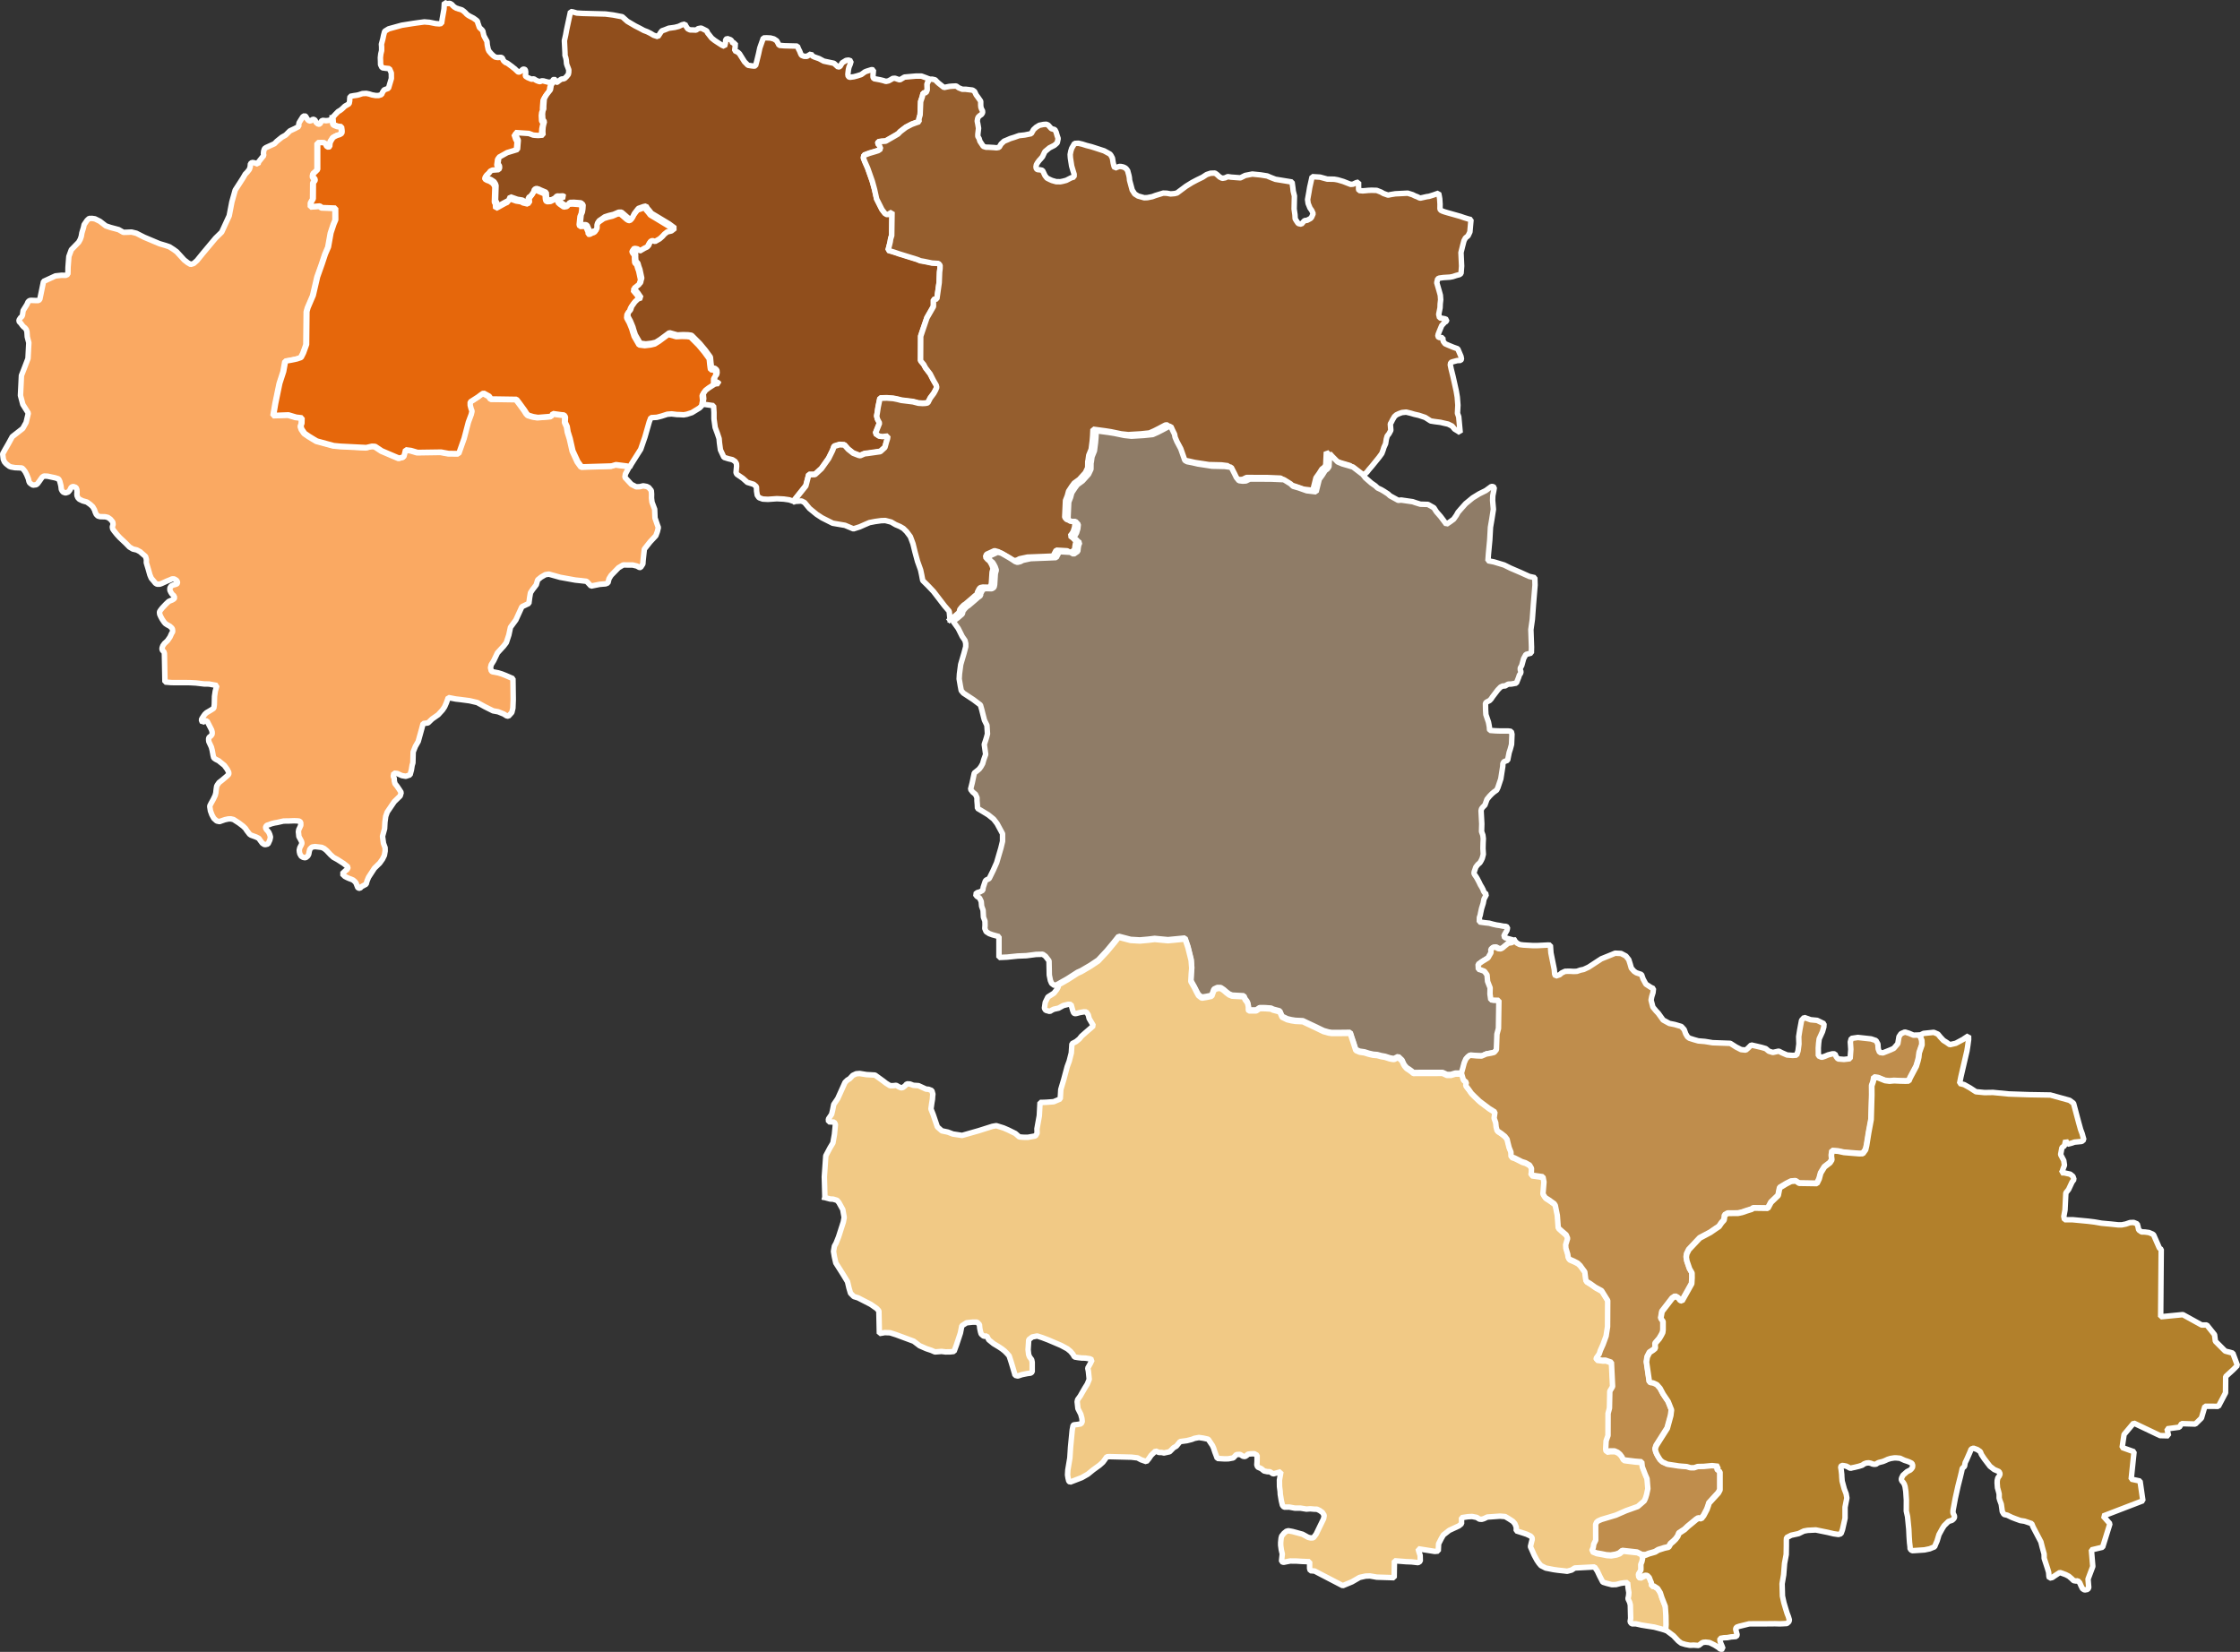 <svg xmlns="http://www.w3.org/2000/svg" width="407.969" height="300.9" viewBox="0 0 407.969 300.9">
  <rect x="0" y="0" width="407.969" height="300.9" fill="#333333" stroke="none"/>
  <g id="map_orange" transform="translate(-306.52 -1087.461)">
    <g id="_193_Paranda" data-name="193 Paranda" transform="translate(307.003 1108.476)">
      <path id="Paranda" d="M1379.52,1160.27l.05.558.037.673.279.191.534.2.533.064.14.026.076.558.025.279-.038.355-.381.242-.507.152-.343.164-.368.217-.407.634-.164.4-.026.317-.025.3-.216.127-.19-.076-.19-.127-.1-.254-.228-.356-.558-.038-.711.024v4.888l-.458.457-.3.241-.089.419.026.3.228.164.138.228-.039.242-.15.152-.14.139-.025,2.983-.28.47-.127.229v.749l1.6-.14.419.3,2.463.088.012,2.133-.328.775-.535,1.6-.457,2.564-.558,1.3-.6,1.815-.826,2.323-.786,3.389-.953,2.221-.2.711-.064,6-.557,1.549-.42.824-.787.266-1.167.242-.9.153-.342,1.891-.7,2.159-.762,3.681-.367,2.17,2.717-.1,1.4.418,1.067.127-.026.978-.191.532.191.559.508.737.812.558.75.458.658.393,3.074.837,1.2.114,4.722.241,1.028-.241.583.025,1.219.813,2.437,1.041.7.292.85-.229.14-.469.2-.825.99.126,1.193.357,4.278-.064,1.384.254,1.841.013.977-2.768.773-2.957.521-1.4.14-.6-.165-.432-.166-.634v-.6l.255-.165,1.18-.762.534-.393.455-.3,1.029.558.368.521h.572l4.049.063.534.7.926,1.27.394.621.292.3.9.267.85.138,2.425-.2.291-.507,1.423.2.634.063.229.356-.039.951.356.786.152.966.381,1.218.508,2.247.914,1.98.685.94,5.446-.166.8-.241,2.019.254.457.229-.622,1.155-.1.609,1.193,1.282.865.444.661-.025.621-.152.635.115.381.19.456.559.051.635-.012.736.089.736.483,1.283.063,1.6.484,1.4.127.33-.178.75-.279.749-1.053,1.13-1.041,1.32-.127,1.143-.1.953-.039.6-.406.623-.2.025-.47-.266-.762-.19-1.753-.013-.849.509-1.346,1.383-.381.609-.191.762-.418.177-1.066.09-1.6.317-.8-.863-.939-.115-1.1-.114-2.767-.5-2.082-.584-.635.1-.76.444-.635.509-.254.887-.685.889-.368.559-.153.863-.14,1.079-1.27.609-.686,1.5-.419.914-.977,1.333-.3,1.4-.457,1.385-.483.634-1.129,1.232-.686,1.435-.457.735-.127.534.152.621.228.127.419.076.635.127.621.19.712.28,1.32.572.051,3.8-.064,1.586-.19.775-.621.685-.331-.063-.521-.33-1.027-.418-.915-.165-1.5-.75-1.383-.761-1.409-.33-.863-.114-.749-.1-.888-.1-1.371-.266-.343.964-.317.725-.382.572-.8.875-1.091.762-.75.723-.9.115-.241.927-.648,2.336-.52.913-.4,1-.05,1.98-.139.458-.139.863-.241.876-.775.254-.723-.127-.838-.381-.609-.063-.115.583.178.369.012.457.127.5.394.495.342.508.394.609-.178.623-1.08,1.053-1.282,1.891-.279.787-.14,1.054-.063,1.194-.379,1.383.176,1.282.292.788.013.6-.14.8-.329.673-.521.735-.965.94-1.066,1.638-.279.673-.166.6-.241.113-.621.344-.254.279-.317-.039-.114-.153-.127-.33-.177-.444-.178-.228-.342-.3-.342-.152-.394-.14-.394-.178-.368-.19-.5-.483.583-.545.28-.2.139-.216.076-.241-.177-.179-.635-.5-1.129-.723-.724-.394-.52-.47-.7-.748-.457-.381-.456-.215-1.206-.141-.533.077-.165.127-.254.266-.115.418-.05.28-.051.241-.165.305-.344.279-.216.025-.291-.063-.342-.2-.242-.419-.088-.369-.026-.329.1-.432.279-.534.1-.267-.064-.329-.229-.444-.254-.458-.051-.545-.038-.317.064-.393.229-.483.14-.318-.013-.546-.255-.215-.33-.038-.623-.025-.938.038-.977.012-1.181.267-.457.076-.521.127-.457.178-.419.126-.2.229-.038.254.153.305.19.19.254.33.165.38.127.457-.114.534-.329.722-.471.115-.228-.025-.343-.228-.381-.508-.254-.368-.5-.254-.913-.331-.266-.177-.509-.659-.254-.394-.419-.407-.749-.571-1-.647-.484-.114-.457.012-.61.128-.546.189-.457.165-.509-.114-.532-.482-.343-.636-.266-.722-.115-.737.013-.2.215-.432.394-.71.355-.737.127-.495.026-.3.063-.5.063-.394.14-.254.279-.394.6-.469.736-.622.381-.355.076-.191-.039-.266-.266-.52-.52-.711-.762-.61-.254-.215-.571-.292-.343-.254-.114-.457-.165-.913-.152-.584-.458-.99-.038-.279v-.293l.088-.228.305-.228.216-.267.039-.254-.013-.228-.1-.369-.241-.47-.584-1.142-.42-.051-.139.127-.279.19-.2-.483.127-.266.28-.433.241-.329.3-.28.458-.265.483-.293.381-.254.089-.648.038-1.51.14-.952.292-1.028-1.434-.267-.875-.013-1.5-.177-1.13-.063-3.352-.012-1.168-.1-.1-5.218-.114-.342-.229-.178-.089-.229.013-.254.139-.394.293-.406.544-.506.458-.661.292-.649.19-.291v-.241l-.038-.292-.113-.177-.344-.319-.483-.266-.331-.216-.228-.253-.369-.546-.253-.47-.192-.431-.012-.152-.026-.152.026-.19.2-.305.279-.356.672-.712.483-.456.2-.1.47-.191.318-.2.114-.229-.177-.368-.292-.254-.216-.329-.178-.368v-.432l.2-.343.406-.2.317-.076.329-.114.115-.139v-.241l-.165-.279-.417-.254h-.407l-.394.178-.571.229-.495.228-.419.191-.344.126h-.5l-.3-.177-.291-.368-.457-.534-.254-.6-.279-1-.369-1.231.013-.558-.153-.572-.85-.735-.089-.1-.66-.356-.71-.165-.622-.368-.673-.685-1.117-1.055-.508-.558-.52-.647-.241-.356-.064-.369.14-.456-.064-.432-.418-.508-.47-.33-.482-.114-.941-.026-.406-.115-.292-.3-.19-.419-.127-.406-.329-.572-.458-.418-.6-.431-.761-.216-.61-.292-.267-.28-.153-.355-.026-.3.026-.355-.038-.483-.152-.368-.533-.19-.343.165-.242.5-.292.355-.495.166-.431-.153-.19-.229-.141-.266-.076-.648-.1-.4-.115-.445-.216-.42-.635-.2-.609-.126-.762-.166-.659-.026-.3.192-.241.329-.28.4-.343.47-.242.19-.6.075-.306-.19-.3-.241-.114-.253-.1-.445-.3-.748-.291-.572-.266-.355-.305-.318-.661-.038-.634-.025-.711-.127-.3-.115-.318-.241-.292-.24-.279-.317-.216-.483-.114-.99.482-.877.558-.964.7-1.283,1.916-1.5.61-1.092.405-1.7-1-1.587-.432-1.637.178-3.631.508-1.3.685-1.79.152-2.881-.279-1.067-.064-.952-.126-.394-.241-.3-.241-.178-.266-.3-.243-.355-.227-.216-.116-.19.051-.241.254-.381.229-.2.115-.254.115-.826.7-1.129.191-.446.253-.241.3-.05.915.038.469-.012.216-.229.673-3.25,2.171-1,1.1-.115.774.013.393-.19.013-.572.012-.711.076-.989.076-.977.445-1.22,1.345-1.383.28-.509.19-.544.115-.66.279-.915.128-.57.532-.775.368-.343.547-.012.521.076.9.444,1.078.838.9.3.724.19.711.191.419.241.444.253.621-.013.864-.037.876.215,1.422.724,2.8,1.18,1.117.33.674.229.775.494.57.419.458.5.9.989.621.483.559.33.559-.177.6-.534,1.054-1.3,2.323-2.78,1.117-1.092,1.371-2.983.483-2.514.608-2.159,1.4-2.171.418-.722.369-.381.394-.5.153-.495.038-.533.3-.229.469.077.609.228.114-.406.711-.9.228-.266-.063-.344.038-.431.152-.47.279-.2,1.536-.7.431-.444.915-.736.7-.394.762-.762.939-.443.686-.369v-.394l.063-.291.216-.357.2-.316.254-.406.329-.2.2.14.241.418.255.318.368.114.254-.2.165-.127.215.025.2.127.19.408.4.342.318-.064.228-.469.191-.178.685.063.585-.063.266-.165.268-.265" transform="translate(-1319.49 -1159.85)" fill="#faa962" stroke="#fff" stroke-linecap="square" stroke-linejoin="bevel" stroke-width="1" fill-rule="evenodd"/>
    </g>
    <g id="_189_Bhum" data-name="189 Bhum" transform="translate(356.367 1087.928)">
      <path id="Bhum" d="M1408.86,1158.18l.077.3-.141.291-.164.192-.077.228-.012.152-.1.559-.686.876-.216.355-.216.407-.063.8-.039.584v.47l-.152.381-.063.533.05.978.292.433-.152.545-.089.445-.052.736.038.723-.875.076-.584-.038-.343-.038-.774-.292-2.488-.165.305.913.254.458-.14,1.714-1.878.571-1,.558-.521.292-.153,1.142.267.418.026.355-.14.331-.559.051-.583.037-.418.192-.216.341-.419.356-.152.266.038.178.382.216.393.139.153.077.52.343.254.406.1.3-.089,2.717.228.394-.025.317.038.431.508-.266.7-.394.559-.3.368-.165.3-.686.647.229.648.229.9.14.343.2.89.215.14-.253-.255-.343-.012-.267.343-.216.267-.3.342-.495.152-.483.356-.177.418.115.344.165.57.241.47.2.051.864.076.331.165.178h.291l.407-.038.558-.28.406-.406.407.026.723-.039.191.166-.457.178-.317.051-.165.229-.025.255.2.165.077.1.127.089.685.482.584-.1.305-.419.76-.026,1.27.1.393.356-.051.761-.09.559-.215.507-.152,1.473.114.33.38-.012h.5l.242.114.393.914.025.38.177.063.266-.115.28-.164.215-.038.28-.178.165-.33.013-.6.1-.342.28-.419.558-.381.47-.33.8-.254.8-.191.914-.394.52-.013.407.344.381.33.355.317.331.2.266.026.3-.3.305-.623.419-.557.331-.42.938-.33.457-.1.254.432.343.394.381.495,1.13.673,2.119,1.283,1.028.761-.634.5-.774.177-.521.419-.331.382-.267.241-.265.229-.826.47-.5-.165-.33.152-.164.3-.165.406-.28.3-.457.216-.938.546-.294-.381-.317-.075-.293-.039-.242.141v.19l.153.279.2.228.09.318-.012.393.05.749.368.406.179.622.177.483.342,1.613-.127.407-.076.392-.241.241-.038.1-.915.724.737.887.38.572.191.253-.61.217-.546.532-.584.825-.19.584-.152.2-.3.342-.027.216-.037.433.292.546.166.292.468,1.129.165.584.14.406.127.406.9,1.562,1.028.127,1.078-.127.737-.178.775-.482,1.7-1.258,1.447.407,1.028-.051.927.026.635.089,1.485,1.485,1.066,1.283.876,1.207.1,1.039.077.584.063.369.572.038.368.33.038.482-.077.33-.342.458-.012.507.025.393.635.09.075.2-.318.013-.417.077-1.067.686-.6.456-.419.622.088.915-.177.977-.381.381-1.384.849-.926.3-.571.1-.711-.038-.52-.013-.978-.114-.787.063-1.066.343-.838.216-1.081.064-.29.748-.8,2.793-.762,2.209-1.751,2.767-.28.521-.457-.229-2.019-.254-.8.241-5.447.165-.684-.94-.915-1.979-.507-2.248-.38-1.219-.153-.964-.356-.787.038-.952-.229-.355-.634-.063-1.422-.2-.293.508-2.424.2-.851-.14-.9-.267-.293-.3-.394-.621-.925-1.271-.534-.7-4.05-.063h-.57l-.37-.521-1.028-.559-.457.3-.533.4-1.181.762-.254.163v.6l.165.635.165.432-.14.6-.521,1.4-.774,2.959-.977,2.767-1.841-.013-1.383-.254-4.278.063-1.194-.355-.991-.127-.2.825-.14.47-.85.229-.7-.292-2.436-1.041-1.22-.812-.583-.026-1.029.241-4.722-.241-1.206-.115-3.072-.837-.66-.394-.749-.458-.813-.558-.507-.736-.19-.559.19-.534.025-.976-1.067-.127-1.4-.42-2.717.1.369-2.172.762-3.681.7-2.158.343-1.891.9-.152,1.168-.242.787-.266.418-.826.559-1.549.063-6,.2-.712.952-2.221.788-3.389.826-2.323.6-1.815.559-1.3.458-2.564.532-1.6.33-.775-.013-2.132-2.462-.089-.42-.3-1.6.14v-.749l.127-.228.278-.47.025-2.984.139-.139.153-.153.038-.242-.14-.228-.228-.165-.025-.305.088-.418.3-.241.457-.458v-4.886l.712-.025.557.038.228.354.1.253.191.128.19.076.217-.127.025-.3.025-.317.165-.394.4-.634.368-.216.343-.166.508-.151.38-.241.039-.356-.025-.28-.077-.559-.139-.024-.534-.063-.533-.2-.28-.19-.038-.673-.05-.558.406-.482.559-.572.318-.178.368-.279.533-.508.774-.456.1-.534.013-.407.063-.394.647-.126.622-.089.318-.076.66-.216.7-.038.5.1.559.178.66.113h.52l.545-.176.177-.407.292-.444.788-.292.533-1.789-.013-1-.341-.788-.826-.088-.507-.077-.28-.558-.013-.634-.024-.648.074-.659.153-.636v-.673l-.038-.469.1-.368.166-.635.127-.622.2-.736.724-.444,2.386-.66,2.094-.33.7-.1,1.32-.178.928.076,1.142.229.648.051.42-.076.138-.915.3-1.688.076-1.193.458.165.191.013.153-.026h.216l.166.09.2.127.139.178.152.139.165.139.178.1.165.1.165.037.228.09.33.088.292.1.318.229.3.267.216.241.2.166.228.151.254.139.393.2.19.1.559.406.178.19.05.267.1.279.2.571.355.33.152.152.127.2.05.292.077.292.025.165.075.152.254.483.254.457.051.61.051.265.076.344.026.178.164.368.357.419.24.241.2.19.179.127.153.1.127.038.139.026.216.026.2-.013.431-.013.2.14.115.28.089.177.177.178.241.19.2.051.318.217.356.265.215.152.356.292.164.114.153.153.14.127.127.127.177.164.1.052.152-.013.191-.1.163-.115.14-.127.1-.1.1-.064.115-.012.177.038.1.088.026.089.051.254v.165l-.012.254-.038.178v.151l.076.115.2.114.152.1.583.241.178.051.152-.051.216-.012.2.139.164.1.153.076.19.077.14.051.152.038.115.013.113-.051.127-.076.2-.013.241.025.14.051.711.177.292-.012.177-.051" transform="translate(-1358.26 -1143.719)" fill="#e6670b" stroke="#fff" stroke-linecap="square" stroke-linejoin="bevel" stroke-width="1" fill-rule="evenodd"/>
    </g>
    <g id="_196_Washi" data-name="196 Washi" transform="translate(394.986 1089.56)">
      <path id="Washi" d="M1444.55,1234.46l-.735-.253-1-.141-1.257-.063-1.625.114-.939-.052-.686-.253-.318-.443-.114-.725-.038-.837-.508-.432-1.155-.355-.8-.723-1.093-.749-.152-.292.051-.623.051-.545-.026-.47-.242-.406-.494-.319-.749-.176-.8-.254-.634-1.359-.178-1.3-.063-.749-.3-.9-.419-1.129-.216-1.574v-1.168l-.076-1.231-1.967-.279.177-.977-.088-.914.419-.623.6-.456,1.066-.686.42-.076.318-.013-.076-.2-.636-.089-.026-.394.014-.507.343-.457.076-.331-.039-.482-.368-.33-.571-.038-.063-.369-.077-.584-.1-1.041-.877-1.207-1.066-1.281-1.485-1.485-.636-.09-.926-.024-1.029.051-1.446-.406-1.7,1.256-.775.482-.735.178-1.079.127-1.028-.127-.9-1.561-.127-.407-.138-.407-.167-.584-.47-1.13-.165-.291-.292-.548.038-.431.026-.216.3-.343.152-.2.19-.585.584-.825.546-.533.611-.216-.191-.254-.381-.572-.735-.888.914-.723.038-.1.241-.242.077-.393.127-.406-.343-1.611-.179-.482-.177-.623-.369-.407-.05-.748.012-.394-.089-.317-.2-.229-.152-.278v-.19l.24-.14.292.038.317.076.292.381.941-.546.456-.215.279-.3.165-.406.166-.305.329-.151.5.164.825-.47.268-.228.266-.242.329-.38.522-.42.774-.177.634-.5-1.029-.762-2.12-1.282-1.129-.673-.381-.494-.343-.394-.253-.432-.457.1-.94.331-.33.419-.42.558-.3.621-.3.305-.266-.025-.33-.2-.356-.318-.381-.33-.406-.342-.52.013-.914.394-.8.19-.8.254-.469.33-.559.381-.279.418-.1.344-.011.6-.165.331-.279.177-.216.038-.28.165-.267.113-.177-.063-.025-.379-.393-.915-.242-.115h-.495l-.38.012-.116-.33.153-1.472.216-.509.089-.557.051-.763-.393-.355-1.269-.1-.762.025-.3.419-.585.1-.685-.482-.126-.09-.077-.1-.2-.164.025-.254.165-.229.317-.051.458-.178-.191-.164-.725.038-.406-.025-.406.406-.559.28-.407.038h-.291l-.166-.177-.076-.331-.051-.864-.469-.2-.572-.241-.342-.165-.419-.115-.356.178-.152.482-.342.495-.267.3-.343.216.013.267.254.344-.139.253-.888-.216-.342-.2-.9-.14-.648-.229-.647-.229-.305.686-.368.165-.558.3-.7.394-.508.267-.038-.431.026-.317-.227-.394.087-2.718-.1-.3-.254-.405-.521-.342-.151-.077-.394-.14-.381-.216-.039-.177.152-.267.42-.355.216-.343.419-.19.583-.039.56-.05.14-.33-.025-.356-.268-.419.154-1.142.52-.292,1-.559,1.878-.57.139-1.714-.254-.457-.3-.915,2.487.165.775.292.343.038.583.038.876-.075-.039-.724.052-.736.089-.445.151-.546-.292-.431-.051-.979.065-.532.152-.381v-.47l.038-.583.064-.8.214-.406.216-.355.686-.876.1-.559.013-.152.076-.228.165-.192.14-.291-.076-.305.1-.076.165-.1.164.089.051.2.1.152.14.114.089-.012.253-.216.509-.356.432-.051.216-.1.138-.14.191-.19.293-.368.075-.368.013-.47-.178-.482-.139-.343-.089-.293-.026-.3-.026-.33-.088-.445-.141-.444v-.394l-.113-2.285.228-1.016.179-.977.418-1.943.293-1.357.394.051.748.215,1.029.064,4.2.114,1.383.178,1.663.318.939.838,1.4.824.826.419.775.419.609.229.6.3.572.343.774.254.24-.356.229-.355.267-.356.482-.164.762-.306,1.1-.152.7-.179.623-.292.52-.127.178.356.33.5.419.2.508.012.343.012.253.014.382-.268.533-.1.444.216.61.318.1.3.762.976.558.445.673.444.673.431.456.2.165-.685.039-.546.253-.2.636.229.216.215.176.419.47-.026-.024.508-.014.28-.051.343-.013.254.571.279.3.279.153.255.748,1.194.635.646.646.1.482.051.255-.063.241-.914.306-1.258.229-1.066.254-.724.392-1.1.622-.025.674.037.621.165.521.343.191.356.242.469.951.076,2.375.063.215.534.19.357.2.506.153.28.457.178.521.012.444-.267.3-.19.255.394.417.2.229.076.572.2.85.457,1.854.393.762.685.329-.089.419-.687.7-.43.458-.063.457.178-.153.557-.228.547-.1.432-.063.507-.038.394.064.38.28.14.747-.1.573-.152.762-.242.442-.317.216-.164.305-.126.939-.292.33.051-.076.887v.432l.14.267,1.106.2.621.153.482.152.471-.1.47-.254.3-.191.419-.024.432.152.432.14.85-.509,2.019-.178h1.079l.8.292.61.241-.381.851.025,1.067-.2.483-.559.151-.14.622-.3.889-.1,2.424-.114.368-.1.382.039.483-.572.189-.787.292-1.053.546-1.016.775-.432.444-.889.52-.711.407-.635.368-.8.052-.585.1-.063.3.292.317.254.635-.457.317-.559.178-1.066.317-.978.369-.1.483.241.635.533,1.2.85,2.412.407,1.485.38,1.726.965,1.917.547.723.444.242.851-.495-.064,4.278-.189.609-.077.52-.114.482-.28,1.08.33.1.787.241.889.3,3.236,1,.623.255.722.125,1.41.292,1.193.076.28.343-.012.609-.077.621-.076,1.917-.42,2.958-.621.178v1.217l-1.193,2.082-.839,2.462-.291.877-.025,4.455.57.673.33.623.838,1.091.609,1.193.508.876.089.394-.2.481-.343.622-.634.851-.445.863-.431.088-.52.026-.774-.052-.965-.254-2.158-.267-.622-.163-.813-.166-1.206-.09-1.23.039-.229,1.1-.113.546-.14.939-.115.673.128.521.394.748-.763,1.9.662.457.609.088,1-.1-.063.483-.191.584-.279,1.016-.837.762-2.222.316-.648.076-.786.344-.28-.051-1.017-.394-.9-.711-.7-.788-.876-.05-.99.305-.28.761-.723,1.461-1.294,1.828-1.181,1.092-1.131.013-.533,2.043-2.26,2.83" transform="translate(-1388.54 -1145.26)" fill="#904e1c" stroke="#fff" stroke-linecap="square" stroke-linejoin="bevel" stroke-width="1" fill-rule="evenodd"/>
    </g>
    <g id="_190_Kalamb" data-name="190 Kalamb" transform="translate(451.04 1101.877)">
      <path id="Kalamb" d="M1461.17,1253.39l-.152-1.536-.85-.989-2.018-2.627-.977-1.029-.978-.965-.2-1.044-.19-.888-.559-1.562-.47-1.739-.356-1.46-.482-1.3-.686-.914-.583-.57-.61-.357-.812-.343-.8-.47-1.067-.279-.761.025-1.1.153-1.028.2-.889.381-.888.394-1.142.366-1.536-.646-2.234-.381-1.942-.977-.977-.635-1.3-1.065-.913-1.093-.547-.279-1.473.089,2.26-2.831.533-2.045,1.13-.013,1.18-1.091,1.3-1.829.723-1.461.28-.761.99-.305.876.052.7.787.9.71,1.017.394.278.051.787-.343.649-.076,2.22-.318.838-.761.279-1.016.19-.583.063-.483-1,.1-.609-.089-.661-.457.761-1.9-.393-.749-.127-.521.115-.673.14-.939.115-.547.227-1.1,1.232-.039,1.2.089.813.165.621.164,2.158.267.965.255.774.049.521-.024.431-.089.445-.862.635-.852.343-.622.2-.481-.088-.394-.509-.876-.609-1.193-.838-1.092-.33-.623-.571-.673.026-4.455.292-.877.837-2.462,1.194-2.082v-1.219l.622-.179.419-2.957.076-1.917.076-.622.013-.61-.28-.343-1.193-.076-1.409-.292-.724-.126-.622-.254-3.238-1-.888-.305-.788-.24-.33-.1.279-1.081.114-.481.076-.521.192-.609.063-4.279-.851.5-.444-.242-.547-.723-.964-1.917-.381-1.727-.406-1.485-.851-2.411-.533-1.207-.241-.635.1-.483.976-.37,1.067-.316.559-.177.456-.318-.254-.634-.291-.318.064-.3.583-.1.8-.051.635-.368.711-.406.888-.52.432-.444,1.017-.775,1.052-.546.788-.292.57-.19-.038-.483.1-.381.114-.368.1-2.424.3-.889.141-.622.559-.152.2-.483-.025-1.066.381-.851.521-.038.571.127.281.305.341.315.737.585.241.191.482-.1.508-.1.432-.038.8-.038.482.342.635.254h.609l1.257.153.368.253.292.622.33.445.494.71v.749l.038.368.14.368.153.267.014.331-.191.317-.331.228-.279.267-.1.266-.077.457.114.558.126.75-.126,1.09v.394l.228.381.152.508.33.495.292.432.508.152h.444l.888.05.559.052.469-.09.355-.6.558-.52.534-.215.571-.254.775-.242.837-.3,1.041-.115,1.18-.241.419-.735.47-.432.583-.355.737-.152.533-.039.329.14.6.661.635.178.229.456.177.622.189.546-.164.774-.329.3-.217.177-.876.444-.824.686-.242.495-.19.418-.33.394-.292.317-.28.38-.215.369-.076.407.064.342.2.152.508.05.407.09.139.267.33.7.356.444.507.254.394.178.762.216.773.013.458-.089.623-.165.887-.457.521-.153.026-.483-.191-.609-.266-.9-.229-1.485-.039-.622.115-.6.165-.533.177-.305.331-.572.71-.037.711.165.761.242.851.216.635.2,1.714.558.673.367.406.229.177.229.266.495.14.875.165.661.089.139.063.154.418-.178.394-.128.305.014.368.076.343.153.217.163.279.382.063.266.166.6.075.406.039.458.139.52.344,1.27.457.7.6.38,1.131.319.583-.025.889-.178.584-.217,1.408-.431.646.024.7.127.724-.064.443-.114,1.651-1.231,1.092-.673.889-.47,1.016-.494.736-.483.724-.241.8-.026.366.267.5.457.469.229.508-.089.482-.216.609.09,1.7.127.865-.432,1.3-.255,1.51.153,1.193.19.686.292.825.318,3.021.495.152,1.079.064.585.216.875-.051,2.374.151,1.053.038.736.267.432.279.406.139.05.446.088.368-.432.229-.227.43-.038.622-.331.19-.2.305-.686-.254-.572-.329-.47-.331-.812-.1-.711.254-1.421.127-.775.445-1.981,1.446.09,1.3.355,1.283.025.647.114.99.291,1.358.532.431-.037.6-.28.407-.089v1.283l.076.242.686.063.482-.039.52-.05.622-.026.407.014.507.012.8.317.444.254.837.293.445-.1.863-.14,2.26-.114.889.28.456.229.381.139.292.152.267.1.406-.089.786-.178.393-.051.775-.241.977-.344.115.509.088.521.063.976-.012.827.09.253.379.192.394.138.559.166,2.3.648.647.227.419.128.458.14.406.089-.2,2.246-.331.7-.483.406-.267.5-.215.824-.33,1.333.115,2.45-.1,1.345-.267.216-.634.165-.6.2-.533.1-.609.037-.6.039-.724.1-.292.138-.165.7.432,1.486.216.787.063.813-.088.761-.026.711-.24,1.206.152.635.978.178.329.152-.076.316-.281.152-.557.609-.457,1.1-.191.5-.064.369.2.2.712.05.026.419.063.253.317.419.6.267.889.368.825.292.583,1.371.1.5-.152.24-.661.038-.418.114-.43.114-.305.127-.077.418.165.788.344,1.382.569,2.565.191,1.13.114,1.473-.076,1.485.228.635.268,2.894-.369-.254-.648-.393-.469-.559-.723-.356-.788-.177-.584-.14-1.091-.141-.7-.113-1.015-.647-1.143-.381-.838-.191-.647-.191-.825-.2-.761.077-.5.178-.521.241-.355.318-.354.6-.178.368-.216.37.089,1.167-.318.6-.343.444-.153.534-.14.863-.317.7-.126.432-.243.647-.5.686-1.294,1.6-.559.647-.355.456-.4.369-.468.407-.483-.622-1.777-1.358-.852-.254-1.1-.318-.838-.356-1.04-1.053-.433-.483-.114,2.4-.279.394-.432.33-.483.773-.584.814-.571,2.272-1.7-.2-1.473-.521-1.016-.291-.457-.445-1.231-.762-2.362-.1-3.834-.013-.7.342-.585.039-.7-.088-.468-.584-.331-.686-.6-1.167-1.2-.153-2.285-.051-.724-.115-1.84-.279-.991-.229-.978-.191-.419-.228-.749-2.132-.685-1.284-.343-.812-.1-.545-.343-.7-.329-.723-.406.025-.674.355-.546.292-.824.417-.864.382-1.586.165-2.273.14-1.294-.14-1.841-.382-1.04-.165-1.892-.252-.356-.051-.063,1.3-.076.874-.19,1.487-.444,1.092-.127.939-.051.178-.014,1.143-.43.914-1.1,1.217-.939.687-.431.583-.584.889-.229.851-.33.837-.14,3.06.368.418.457.064h.546l.508.546-.088.787-.23.735-.216.381-.356.458.547.419.241.266.368.266-.191.446-.088.5-.075.633-.75.522-.6-.344-2-.114-.572,1.079-1.764.076-2.9.114-1.408.3-.469.242-.534.127-.394-.141-.572-.379-.482-.3-.787-.458-.649-.368-.7-.2-.648.3-.813.369-.19.483.394.456.328.253.243.38.227.445.2.584-.178.636-.127,1.992-.077.382-.113.191-.33.19-1.042-.025-.481.1-.2.24-.316.623.013.292-.471.341-.635.559-1.116.952-.254.153-.407.407-.329.418-.115.52-.774.674-.915.684" transform="translate(-1432.659 -1154.92)" fill="#955e2e" stroke="#fff" stroke-linecap="square" stroke-linejoin="bevel" stroke-width="1" fill-rule="evenodd"/>
    </g>
    <g id="_192_Osmanabad" data-name="192 Osmanabad" transform="translate(480.105 1165.129)">
      <path id="Osmanabad" d="M1474.29,1306.11l-.711.254-.508-.382-.229-.533-.2-.978-.05-2.6-.634-.825-.508-.369-1.218.026-1.753.229-1.573.063-1.969.2-1.46.063v-3.8l-1.192-.331-.584-.215-.559-.357-.241-.57.038-.584-.013-.762-.279-.723-.063-1.258-.267-.735-.076-.864-.3-.634-.482-.305-.293-.394.382-.292.43-.114.547-.3.088-.558.368-1.1.139-.19.571-.279.736-1.5.623-1.4.773-2.641.305-1.257v-1.371l-1-1.853-.624-.811-.963-.776-1-.61-.977-.583-.026-.623-.064-.748v-.572l-.278-.61-.5-.406-.393-.507.3-1.182.381-1.79.546-.43.355-.3.318-.432.305-.546.19-.685.355-.991-.254-1.829.254-.761.177-.572.152-.584-.1-1.562-.456-.926-.5-1.968-.229-.8-1.269-.964-1.828-1.2-.394-.456-.164-.864-.215-1.269.051-.9.228-1.726.6-2.045.317-1.193v-.584l-.139-.558-.5-.724-.724-1.448-.94-1.307.915-.686.773-.673.114-.52.332-.419.406-.407.253-.151,1.118-.952.634-.558.469-.343-.013-.292.318-.622.2-.241.482-.1,1.041.026.329-.191.115-.19.077-.382.127-1.993.178-.634-.2-.584-.23-.444-.24-.38-.33-.254-.394-.457.19-.483.813-.368.647-.3.7.2.649.367.787.457.481.3.573.383.393.139.532-.126.47-.242,1.409-.305,2.9-.113,1.765-.076.57-1.079,2.006.115.6.342.749-.52.076-.635.088-.495.191-.444-.368-.267-.241-.267-.546-.419.357-.457.216-.38.228-.737.088-.787-.507-.545h-.546l-.457-.064-.367-.419.139-3.059.33-.838.228-.85.584-.889.433-.584.938-.685,1.1-1.22.432-.913.013-1.142.05-.177.127-.94.444-1.092.191-1.485.076-.876.063-1.294.356.051,1.891.254,1.041.165,1.841.381,1.294.139,2.272-.139,1.587-.164.864-.382.824-.419.546-.292.672-.356.407-.025.33.723.343.7.1.546.344.813.686,1.281.749,2.132.419.229.977.19.991.229,1.841.278.723.115,2.285.05,1.207.154.6,1.168.33.684.469.585.7.088.583-.038.7-.343,3.833.012,2.362.1,1.231.762.457.444,1.015.292,1.474.521,1.7.2.571-2.273.584-.813.482-.774.431-.33.28-.394.114-2.4.432.481,1.041,1.055.838.355,1.1.316.852.254,1.777,1.358.481.623,1.08.94.724.507.419.393.673.318.494.293.724.47.381.354.584.318.9.495.547-.051,2.081.3.508.178.9.278,1.371.039,1.079.609.482.749.748.851,1.054,1.409.711-.482.609-.445.5-.711.3-.546.47-.546.914-1.027,1.3-1.067,1.18-.723,1.18-.584,1.029-.749.279.012.252.166-.1.622-.178.888-.027.864.141,1.6-.28,1.79-.254,1.484-.127,2.3-.241,2.563-.089,1.232,1.1.216,1.841.558,1.155.572,1.8.775,1.625.735,1.015.228.038,1.358-.29,3.491-.2,2.742-.266,1.867.113,3.2-.025,1.065-.991.267-.242.431-.177.331-.343,1.256-.266.458.013.381.115.293-.076.291-.217.317-.14.445-.406,1.015-.9.165-.584.026-.356.19-.165.127-.482.025-.394.19-.495.509-.6.786-.367.482-.242.368-.279.3-.572.3-.19.19.025,1.245.05.825.471,1.383.087.445.077.445.025.419.051.19.94.076.634.026.687.012h1.129l.521.077.127.52-.077,1.853-.241.889-.192.584-.279,1.409-.255.1-.417.164-.191.331-.025.52-.356,2.273-.533,1.587-.217.456-.469.329-.406.343-.432.445-.457.559-.381,1.054-.392.393-.216.279-.089.355.127,2.387-.038,1.409.241.661.077.634-.039.762-.024,1.016.063,1.065-.191.737-.2.419-.227.381-.381.331-.356.456-.3.863-.038.293.125.253.229.318.216.355.33.622.267.559.241.393.254.484.064.226.19.305.354.305-.456.889-.139.735-.3.966-.166.76-.076.42-.152.444-.013.812,1.09.152.712.076.736.2.634.139.534.076.635.128.494.038.292.152-.026.3-.088.318-.229.38-.191.331-.138.343.292.254.445.14,1.4.381-.217.127-.368.2-.635.1-.61.5-.431.368-.317.165-.457-.038-.508-.28-.469.077-.355.317.012.621-.546.953-1.078.66-.711.521.051.9.355.076.736.279.483.66.1,1.194.457,1.168-.026,1.1.153,1.066.432.076,1.041.025-.077,5.13-.279,1.027-.1,2.844-.406.483-.583.139-.864.153-.849.368-.8-.026-1.333-.114-.406.317-.33.38-.292.686-.241.914-.266.965-.6.024h-.636l-.8.243h-.724l-.811-.369-5.319.012-.293-.267-.495-.356-.42-.266-.393-.458-.2-.354-.241-.559-.7-.66-.735.367-.267-.013-.534-.1-.863-.28-.71-.126-.7-.191-.763-.063-.775-.178-.8-.254-.877-.127-.7-.305-.418-1.307-.305-.9-.292-.915-2.22.026h-1.144l-.584-.089-.9-.255-.508-.241-1.067-.519-1.435-.673-.773-.369-.521-.025-.825-.038-.737-.115-.75-.177-.951-.457-.421-.978-1.2-.318-.393-.19-1.041-.077-1.028-.012-.62.418h-1.347l-.089-.165v-.57l-.115-.559-.152-.318-.316-.406-.242-.557-2.132-.115-.534-.216-.507-.381-.5-.431-.533-.355-.61-.014-.622.292-.406,1.131-.952.2-.864.14-.6-.457-.354-.648-.406-.812-.634-1.118.075-1.409.09-1.015-.114-1.436-.572-2.3-.532-1.574-3.111.3-2.424-.229-1.156.14-1.536.138-1.688-.1-2.171-.571-.9,1.13-1.258,1.511-1.573,1.688-1.422.952-1.663.977-.672.3-1.778,1.143-1.713.976" transform="translate(-1455.119 -1204.52)" fill="#8f7c67" stroke="#fff" stroke-linecap="square" stroke-linejoin="bevel" stroke-width="1" fill-rule="evenodd"/>
    </g>
    <g id="_194_Tuljapur" data-name="194 Tuljapur" transform="translate(456.656 1258.202)">
      <path id="Tuljapur" d="M1436.74,1325.06l-.1-3.733.266-3.833.786-1.485.508-.838.28-1.561.177-1.828-.215-.419-1.027-.051-.039-.5.584-.864.165-.66.229-1.142.724-1.067,1.332-2.958.42-.406.418-.254.572-.61.623-.291.633-.05,1.233.2,1.561.089,1.51,1.092.47.368.748.468h.6l.546-.063.394.241.495.215.292-.05.445-.344.292-.328.558.025.634.24.94.063,1.358.623.469.039.6.229.191.685-.037.165-.051.749-.115.673-.152,1.079.407,1.028.761,2.234.813.723,1.092.229.926.355,1.677.253,3.021-.862,2.488-.787.711-.127,1.307.406.888.381,1.283.636.71.621.712.064.837.013,1.4-.255.3-.481-.025-.826.431-2.373.127-2.424h.445l.673-.025,1.37-.1,1.194-.508.1-1.713.546-1.841.62-2.324.369-1,.381-1.5.114-1.675.75-.394.583-.47.419-.521.774-.685.812-.7.571-.508-.775-1.32-.165-.673-.355-.52-.47-.014-.724.127-.621.166-.28.026-.2-.127-.165-.407-.14-.5-.178-.634-.52-.026-.875.216-.877.482-.862.19-.343.166-.394.241-.761-.216-.217-.355.153-1.079.482-.978,1.1-.7.533-.686.228-.419.05-.392,1.714-.979,1.778-1.142.673-.3,1.663-.977,1.422-.952,1.574-1.688,1.258-1.51.9-1.13,2.171.572,1.688.1,1.536-.139,1.155-.14,2.424.228,3.111-.3.532,1.573.573,2.3.114,1.434-.089,1.017-.076,1.409.635,1.116.405.813.355.648.6.456.863-.14.952-.2.408-1.13.621-.292.609.013.534.355.494.433.508.38.533.216,2.133.114.241.558.317.407.153.318.114.557v.572l.089.166h1.345l.623-.42,1.027.013,1.042.076.393.191,1.206.317.42.978.951.457.75.178.736.114.826.038.52.026.774.369,1.435.673,1.066.52.508.241.9.254.585.089h1.141l2.221-.026.292.914.3.9.419,1.307.7.305.876.127.8.253.776.179.76.062.7.19.71.127.864.279.534.1.266.013.737-.369.7.661.242.558.2.355.394.458.419.267.5.355.292.267,5.319-.014.813.368h.723l.8-.24h.635l.6-.026.354,1.219.547.47-.114.583.558.724.47.672.6.6.877.839,1.739,1.307,1.079.673-.152,1.116.292.826.076.761.178.686.775.52.647.52.393.522.115.507.255,1.016.329.812.026.85.621.216.687.343.646.331.647.2.775.431.343.6-.026.748-.064.469,2.171.317.177.953-.177,2.2.432.661.61.38.482.343.52.367.2.318.368,1.828.166,2.259.583.534.863.736.266.647-.356,1.168.038.622.165.559.166.533.076.52.177.368.851.368.71.368.47.458.266.381.56.749.151,1.244.09.445.788.481.863.623,1.168.635,1.118,1.8-.026,4.759-.266,1.714-.559,1.535-.495,1.1-.2.622-.546.775.013.229,1.091.14.572-.013,1.091.381.216,4.431-.507.85-.063,3.084-.255.964-.012,4.012-.343.979-.078,1.46.078.456.672-.089h.863l.571.253.42.356.341.458.267.533.266.05,1.841.228,1.244.1.1.914.52,1.358.343.8.152,1.828-.229,1.078-.2.649-.229.506-1.179,1.016-2.133.761-1.854.813-2.628.787-.6.266-.28.228-.178.406.013,2.882-.355.7-.09.622-.28.635.839.343,1,.178.814.165.8.051.914-.153.609-.216.583-.482,2.679.292.939.47.05.61-.127.6-.2.509.012.571v.47l-.457.762.064.483.216.165.507-.255.419-.2.407.024.368.4.2.533.177.406.037.573.407.011.7.457.483.774.278.877.622,1.6.127,1.714.026,1.625-.065.964-.825-.253-1.333-.355-1.561-.242-.762-.126-1.015-.229h-.762l-.291-.356.1-.647-.063-2.45-.128-.482-.3-.635.114-.52.051-.585-.14-.837-.089-.99-.687.038-.621.1-.813.216-.762.012-.9-.228-.737-.229-.558-1.079-.444-.94-.5-.748-3.6.19-.583.38-.813.216-.6-.077-1.054-.113-.812-.115-.838-.165-.584-.113-.875-.446-.369-.431-.369-.545-.5-.928-.684-1.548.165-.711.152-.571-.012-.343-.267-.3-.724-.344-.648-.216-1.244-.394v-.672l-.254-.636-.382-.431-.7-.456-.686-.407-.939-.076-2.31.165-.622.292-.381.115-.432-.026-.5-.317-.838-.166-.749.039-1.18.178.012,1.091-.495.407-.826.381-.927.432-1.067.837-.367.635-.5.977-.063,1.32-.622.063-3.047-.482.153.571.216.635.026,1.053-.381.267-1.206-.139-1-.038-2.12-.166-.05,3.086-3.173-.1-1.231-.217-.8.026-1.092.242-1.383.8-1.689.7-4.126-2.144-.991-.521-.786-.064-.127-.406v-1.231l-1.371-.051-.953-.063-1.206-.014-.673.128-.545.113-.356-.127.012-.342.114-1.042-.178-.761-.114-.837v-.509l.077-.76.1-.394.407-.508.444-.368.368-.1.762.138,1.816.495,1.015.559.482.114.482-.026.5-.661,1.371-2.829.1-.61-.33-.521-.5-.354-.482-.229-.507-.012-.711-.064-.7.051-1.1-.178h-1.016l-1.015-.19-.952.013-.292-.344-.191-.786-.2-1.207-.025-.52-.115-.9-.013-1.167.267-1.524-1.409.393-.6-.393-.47-.013-.584-.126-.508-.419-.661-.3-.152-.381.038-.634.013-1.117-.52-.293-.687.025-.52.076-.14.2-.343.216-.355-.051-.559-.343-.659.039-.559.6-.888.165-.723.013-1.3-.078-.456-1.2-.228-.711-.216-.47-.279-.406-.47-.71-.888-.2-.813-.116-.812.153-.483.191-.9.229-1.231.166-.685.836-.508.293-.711.723-1.041.228-.419-.1h-.5l-.6-.266-.824.8-.394.584-.457.558-.977-.343-.636-.343-1.1-.127-4-.1-.5.025-.418.6-.293.393-.609.546-1.143.826-1,.812-1.091.623-1.156.444-.99.38-.216-.189-.139-.559-.089-.572.051-.889.369-2.2.127-1.968.3-3.11.166-.864.139-.089.685-.076.636-.114.2-.406-.064-.584-.2-.75-.521-1.027-.139-1.257.088-.381.47-.647.381-.673.508-.876.393-.623.356-.875-.152-1.473-.115-.571.483-.864.3-.635-.394-.2-.85-.127-.623-.013-.66-.076-.672-.114-.292-.5-.432-.52-.571-.469-1.155-.622-2.323-.991-1.1-.419-.928-.3-.887.178-.648.495-.115,1.816.1.888.165.431.381.5.1.483v1.751l-.266.215-.661.089-.94.191-.749.253-.507-.126-.075-.293-.344-1.167-.33-1.091-.33-1-.444-.5-.381-.38-.482-.381-.572-.38-.952-.571-.876-.711-.368-.7-.534.063-.482-.419-.126-.418-.128-.623-.063-.673-.431-.443h-.813l-1.1.115-.864.557-.254,1.3-.71,2.145-.446,1.219-.7.077-.825.013-.762-.09-1.193.09-.672-.292-.9-.3-1.219-.533-1.079-.824-3.225-1.195-1.079-.341-.952-.038-1,.177-.089-4.138-.419-.445-1.08-.749-2.309-1.18-.75-.229-.609-.609-.28-.953-.265-1.141-.876-1.436-1.257-1.98-.255-1.117-.164-1,.164-.952.292-.52.458-1.143.875-2.729.153-.838-.254-1.435-.711-1.281-.33-.394-.724-.216-.533-.026-.977-.266" transform="translate(-1436.64 -1277.709)" fill="#f1c985" stroke="#fff" stroke-linecap="square" stroke-linejoin="bevel" stroke-width="1" fill-rule="evenodd"/>
    </g>
    <g id="_191_Lohara" data-name="191 Lohara" transform="translate(572.69 1258.838)">
      <path id="Lohara" d="M1537.86,1278.33l.381.407.5.267.659.089,1.092.063.686.038h.736l1.994-.1.419.025.1,1.4.609,3.02.076.863.177.344.724-.242.381-.33.622-.293.8-.013.774.038.571-.026.635-.216.6-.127.9-.418,2.309-1.511,1.6-.647.926-.381,1.066.051.889.469.521.659.254.8.215.749.508.572.407.267.939.317.292.825.507.926.889.583.482.228-.076.724-.229.723-.126.648.33,1.269.559.686.431.457.876,1.218,1.131.623,1,.2,1.194.356.508.558.292.787.306.52.342.267.8.255.839.24,1.193.1,1.4.228,3.224.115,1.054.672.914.47.851.09.431-.369.558-.559,1.016.229.85.2.788.229.558.47.736.228,1.079-.241.571.3.94.406,1.028.076.712-.05.253-.775.166-1.258-.038-1.345.2-1.269.318-1.7.47-.521,1.168.419,1.194.114.786.381.47.229-.038.608-.242.839-.6,1.32-.1.787-.064.876.012.813v.6l.621.278.572-.19.6-.255.761-.19.47.013.216.495.33.42,1.1.089,1.117-.127.128-1.714-.089-1.345.178-.635,1.193-.177,2.412.266.889.3.343.621.063.9.253.635.6.089.8-.317.633-.255.546-.253.737-.85.215-1.283.368-.545.711-.3.749.229.8.342,1.028-.026.267.368.2.533.025.813-.5,1.447-.089.825-.152.647-.3.991-1.117,2.106-.241.572-.622.025-1-.025-1.053-.05-.851.076-.8-.1-1.269-.509-.75-.1-.139.8-.268.762.013,1.651-.127,4.481-.444,2.386-.381,2.361-.178.762-.509.71-.672.013-1.587-.126-1.181-.1-1.065-.229-1.093-.076-.127.876.089.773-.343.535-1,.761-.685,1.118-.279,1.053-.407.851-3.262-.051-.61-.42-.838.077-.851.431-1.219.736-.279,1.4-1.308,1.257-.571,1.079-2.653-.039-.279.216-1.015.317-.775.268-.724.152-1.853.013-.584.33-.013.368-.089.533-.432.47-.481.7-.521.343-1.067.736-1.917,1.016-1.992,2.119-.381.776-.088.584.114.7.482,1.408.444.762.013.863-.063,1.1-1.117,2-.648,1.144-.355-.1-.343-.458-.52-.3-.559.368-1.016,1.32-.851,1.1-.215,1.231.406.559v1.548l-.064.483-.253.494-.367.623-.762.888.038.863-.394.329-.66.432-.419.825-.14.9.533,3.656.317.114.33.025.7.317.584.66.558,1.054.927,1.384.6,1.511-.125,1.04-.636,2.323-1.523,2.4-.483.761-.2.6.114.507.152.38.228.432.394.635.418.394.915.417,1.778.268.19.037.546.051.991.076.673.2.672.013.661-.229,1.13-.025,1.485-.14,1.169.128-.318.507.61.521v3.289l-.292.545-.978,1.067-.736.811-.1.369-.266.762-.6,1.141-.432.546-.545-.075-.382.241-.546.457-.99.811-.572.548-1.028.671-.229.572-.368.5-.381.381-.546.469-.355.61-.762.165-1.117.355-.584.356-.42.126-.71.2-.623.255-.584-.026-.94-.469-2.678-.292-.583.482-.609.214-.913.153-.8-.051-.813-.165-1-.178-.838-.342.279-.635.089-.622.356-.7-.013-2.882.177-.406.28-.227.6-.267,2.628-.787,1.854-.812,2.133-.762,1.18-1.016.229-.507.2-.648.228-1.078-.152-1.828-.343-.8-.52-1.359-.1-.913-1.244-.1-1.842-.229-.265-.05-.267-.534-.341-.458-.42-.354-.572-.255h-.862l-.674.089-.076-.457.076-1.46.344-.979.012-4.012.254-.964.064-3.085.506-.851-.215-4.43-1.091-.381-.573.013-1.09-.14-.013-.229.546-.775.2-.621.494-1.106.559-1.534.266-1.714.026-4.76-1.118-1.8-1.168-.634-.863-.622-.787-.482-.089-.445-.153-1.244-.559-.749-.266-.38-.47-.457-.71-.368-.85-.369-.177-.368-.076-.52-.166-.533-.165-.559-.038-.622.356-1.169-.267-.647-.864-.735-.583-.533-.165-2.261-.369-1.828-.2-.316-.52-.368-.482-.343-.61-.381-.432-.659.179-2.2-.179-.953-2.18-.307.064-.471.025-.748-.343-.6-.775-.431-.647-.2-.647-.33-.686-.342-.621-.216-.026-.85-.329-.812-.255-1.016-.115-.508-.393-.521-.648-.519-.774-.521-.178-.685-.076-.761-.292-.826.152-1.116-1.078-.673-1.739-1.307-.876-.839-.6-.6-.469-.672-.559-.723.115-.585-.546-.47-.354-1.218.265-.964.241-.914.292-.686.331-.382.407-.316,1.332.114.8.026.85-.369.863-.152.583-.139.406-.483.1-2.843.279-1.028.077-5.129-1.043-.026-.43-.076-.152-1.066.025-1.106-.458-1.167-.1-1.194-.483-.66-.735-.279-.356-.076-.051-.9.712-.52,1.079-.66.545-.952-.013-.622.355-.318.47-.075.509.279.458.039.316-.166.432-.368.61-.5.635-.1.367-.2.216-.127" transform="translate(-1528.13 -1278.33)" fill="#bf8d4c" stroke="#fff" stroke-linecap="square" stroke-linejoin="bevel" stroke-width="1" fill-rule="evenodd"/>
    </g>
    <g id="_195_Umarga" data-name="195 Umarga" transform="translate(604.925 1275.519)">
      <path id="Umarga" d="M1554.2,1386.61l.585.025.622-.253.71-.2.42-.127.583-.356,1.117-.356.763-.165.354-.609.547-.469.381-.382.369-.5.228-.57,1.027-.673.572-.546.99-.812.546-.458.381-.241.545.076.433-.545.6-1.144.267-.76.1-.368.736-.814.977-1.065.292-.546v-3.287l-.609-.521.318-.507-1.167-.127-1.486.14-1.13.026-.66.226-.674-.012-.672-.2-.99-.076-.546-.052-.19-.037-1.777-.268-.915-.419-.418-.393-.393-.634-.228-.432-.153-.381-.114-.508.2-.6.481-.762,1.523-2.4.634-2.321.127-1.042-.6-1.51-.927-1.383-.559-1.055-.585-.66-.7-.317-.331-.026-.316-.114-.533-3.656.139-.9.419-.826.66-.431.394-.33-.038-.863.761-.889.369-.621.254-.5.063-.482v-1.549l-.406-.558.215-1.232.851-1.1,1.015-1.32.559-.369.52.3.343.457.354.1.649-1.143,1.118-2.005.063-1.1-.013-.863-.443-.762-.483-1.41-.114-.7.089-.585.381-.775,1.992-2.119,1.917-1.016,1.067-.736.52-.343.482-.7.432-.47.088-.532.012-.368.585-.33,1.853-.012.724-.152.775-.267,1.015-.317.279-.216,2.654.038.571-1.078,1.308-1.257.278-1.4,1.219-.737.85-.432.839-.076.609.419,3.263.051.406-.85.28-1.053.686-1.117,1-.762.344-.533-.09-.775.128-.876,1.091.077,1.066.228,1.181.1,1.587.127.674-.012.507-.71.179-.763.38-2.361.445-2.385.127-4.482-.013-1.649.268-.762.14-.8.748.1,1.271.507.8.1.851-.075,1.053.049,1,.025.622-.025.241-.571,1.117-2.108.3-.99.152-.647.088-.826.5-1.447-.026-.812-.2-.533-.268-.369.776-.381,1.853-.19.761.33.432.533.571.61.572.355.583.419,1.092-.254.9-.482.432-.229.253-.178.736-.482.013.673-.165,1.206-.139.877-1.1,4.721-.241,1.206.839.217,1.04.584,1.091.71,1.575.153,1.536-.025,2.869.279,3.706.127,3.872.064,3.5.965.724.533.952,3.567.343,1.232.279.748.165.61.139.482-.368.316-.648.064-.684.063-.5.178-.762.2-.342-.685-.152.647-.1.356-.433.292-.24,1.281.571,1.092.127.85-.241.635-.139.444-.178.305h.5l.634.14.47.1.5.406.19.559-.355.482-.622,1.333-.507.647-.152,3.109-.217,1.168.127.6h1.474l1.763.166,1.054.1,1.144.14,1.32.229,1.661.152,1.32.14h.712l.7-.14.787-.267.661-.025.646.266.153.546.115.545.521.369.6.012.748.1.661.279.19.152,1.054,2.4.329.24-.1,12.276,4.038-.394,3.427,1.891H1657l1.41,1.765.15,1.193,1.79,1.79,1.385.369.838,2.246-.737.749-1.4,1.282-.027,2.957-1.293,2.464-2.464-.013-.633,2.145-1.117,1.093-2.5-.076-.406.647-2.246.3.279,1.27-1.548-.038-4.8-2.285-1.752,2.082-.355,2.373,2.171.775-.522,4.989,1.613.342.52,3.592-7.235,2.781,1.23,1.409-1.332,4.277-2.043.484.254,3.02-.864,2.3.127,1.561-.191.318-.57.1-.382-.229-.253-.508-.254-.583-.343-.356-.292.052-.469-.077-.317-.318-.559-.483-.584-.3-1.055-.381-.951.623-.432.3-.495.1-.1-.3-.052-.749-.216-.723-.6-1.828-.013-.787-.342-1.244-.242-.964-.646-1.232-.774-1.473-.254-.621-1.307-.445-.763-.115-.875-.317-.686-.267-.813-.393-.608-.14-.305-.507-.192-1.359-.265-.711-.116-.407v-.736l-.139-.559-.165-.571-.064-.876.013-.443.115-.483.268-.368.14-.368-.178-.407-.888-.38-.776-.6-1.065-1.4-.483-.735-.216-.533-.534-.368-.7-.255-.42.153-.253.622-.6,1.37-.241.483-.127.686-.405.367-.141.673-.228.939-.406,1.6-.494,2.234-.42,2.247v.432l.255.521.012.318-.214.3-.243.191-.634.2-.787.775-.318.495-.622,1.13-.343,1.143-.266.609-.191.482-.343.127-.546.228-.964.2-1.713.115-.56.026-.19-.191-.139-.1-.014-.406-.089-.748-.076-1.079-.064-1.383-.227-2.3-.229-1.016.013-1.992-.1-1.562-.139-.9-.14-.431-.19-.318-.216-.229-.14-.3.063-.3.241-.482.75-.661.559-.279.215-.2.216-.306.025-.392-.127-.33-.266-.14-.267-.127-.38-.14-.407-.127-.342-.152-.508-.241-.673-.064h-.393l-.647.1-.533.165-.458.215-.406.165-.775.2-.241.114-.228.178-.33.025-.343-.051-.267-.127-.406-.089-.431.037-.419.153-.33.241-.622.2-.786.19-.394.077-.317.088-.2-.064-.253-.152-.344-.165-.444-.089-.38-.038-.191.242.1.622.089.8.013.381.063.8.394,1.447.33.851.139.787-.33,1.663v2.019l-.47,2.082-.267.736-.457.14-.888-.127-1.066-.253-2.183-.445-1.473.075-.7.127-.965.47-1.333.292-.851.431-.038.483v1l-.025,1.6-.305,1.613-.165,2.094-.279,1.625.062,2.233.267,1.219.293.99.292.952.216.545.2.66-.1.318-.355.317-.711.038-.559.025-.9-.025-1.269.013-3.44.012-1.27.317-.532.128-.509.177-.152.317.127.5.152.572-.14.291-.609.051-.357.026-.684.126-.61.026-.724.127-.012.317.076.369.14.329.166.381.176.482-.278.1-.28-.089-.254-.229-.75-.469-.609-.3-.3-.14-.673-.076-.458.037-.228.1-.292.229-.317.24-.939-.062-.407.025h-.265l-.8-.152-.75-.229-.533-.406-.9-.953-1.4-1.053.064-.965-.026-1.625-.127-1.713-.623-1.6-.279-.875-.481-.775-.7-.457-.406-.013-.037-.57-.179-.407-.2-.534-.368-.393-.406-.025-.42.2-.508.254-.215-.166-.064-.481.457-.762v-.47l-.013-.57.2-.508.127-.6-.051-.608" transform="translate(-1553.479 -1291.4)" fill="#b2802b" stroke="#fff" stroke-linecap="square" stroke-linejoin="bevel" stroke-width="1" fill-rule="evenodd"/>
    </g>
  </g>
</svg>
